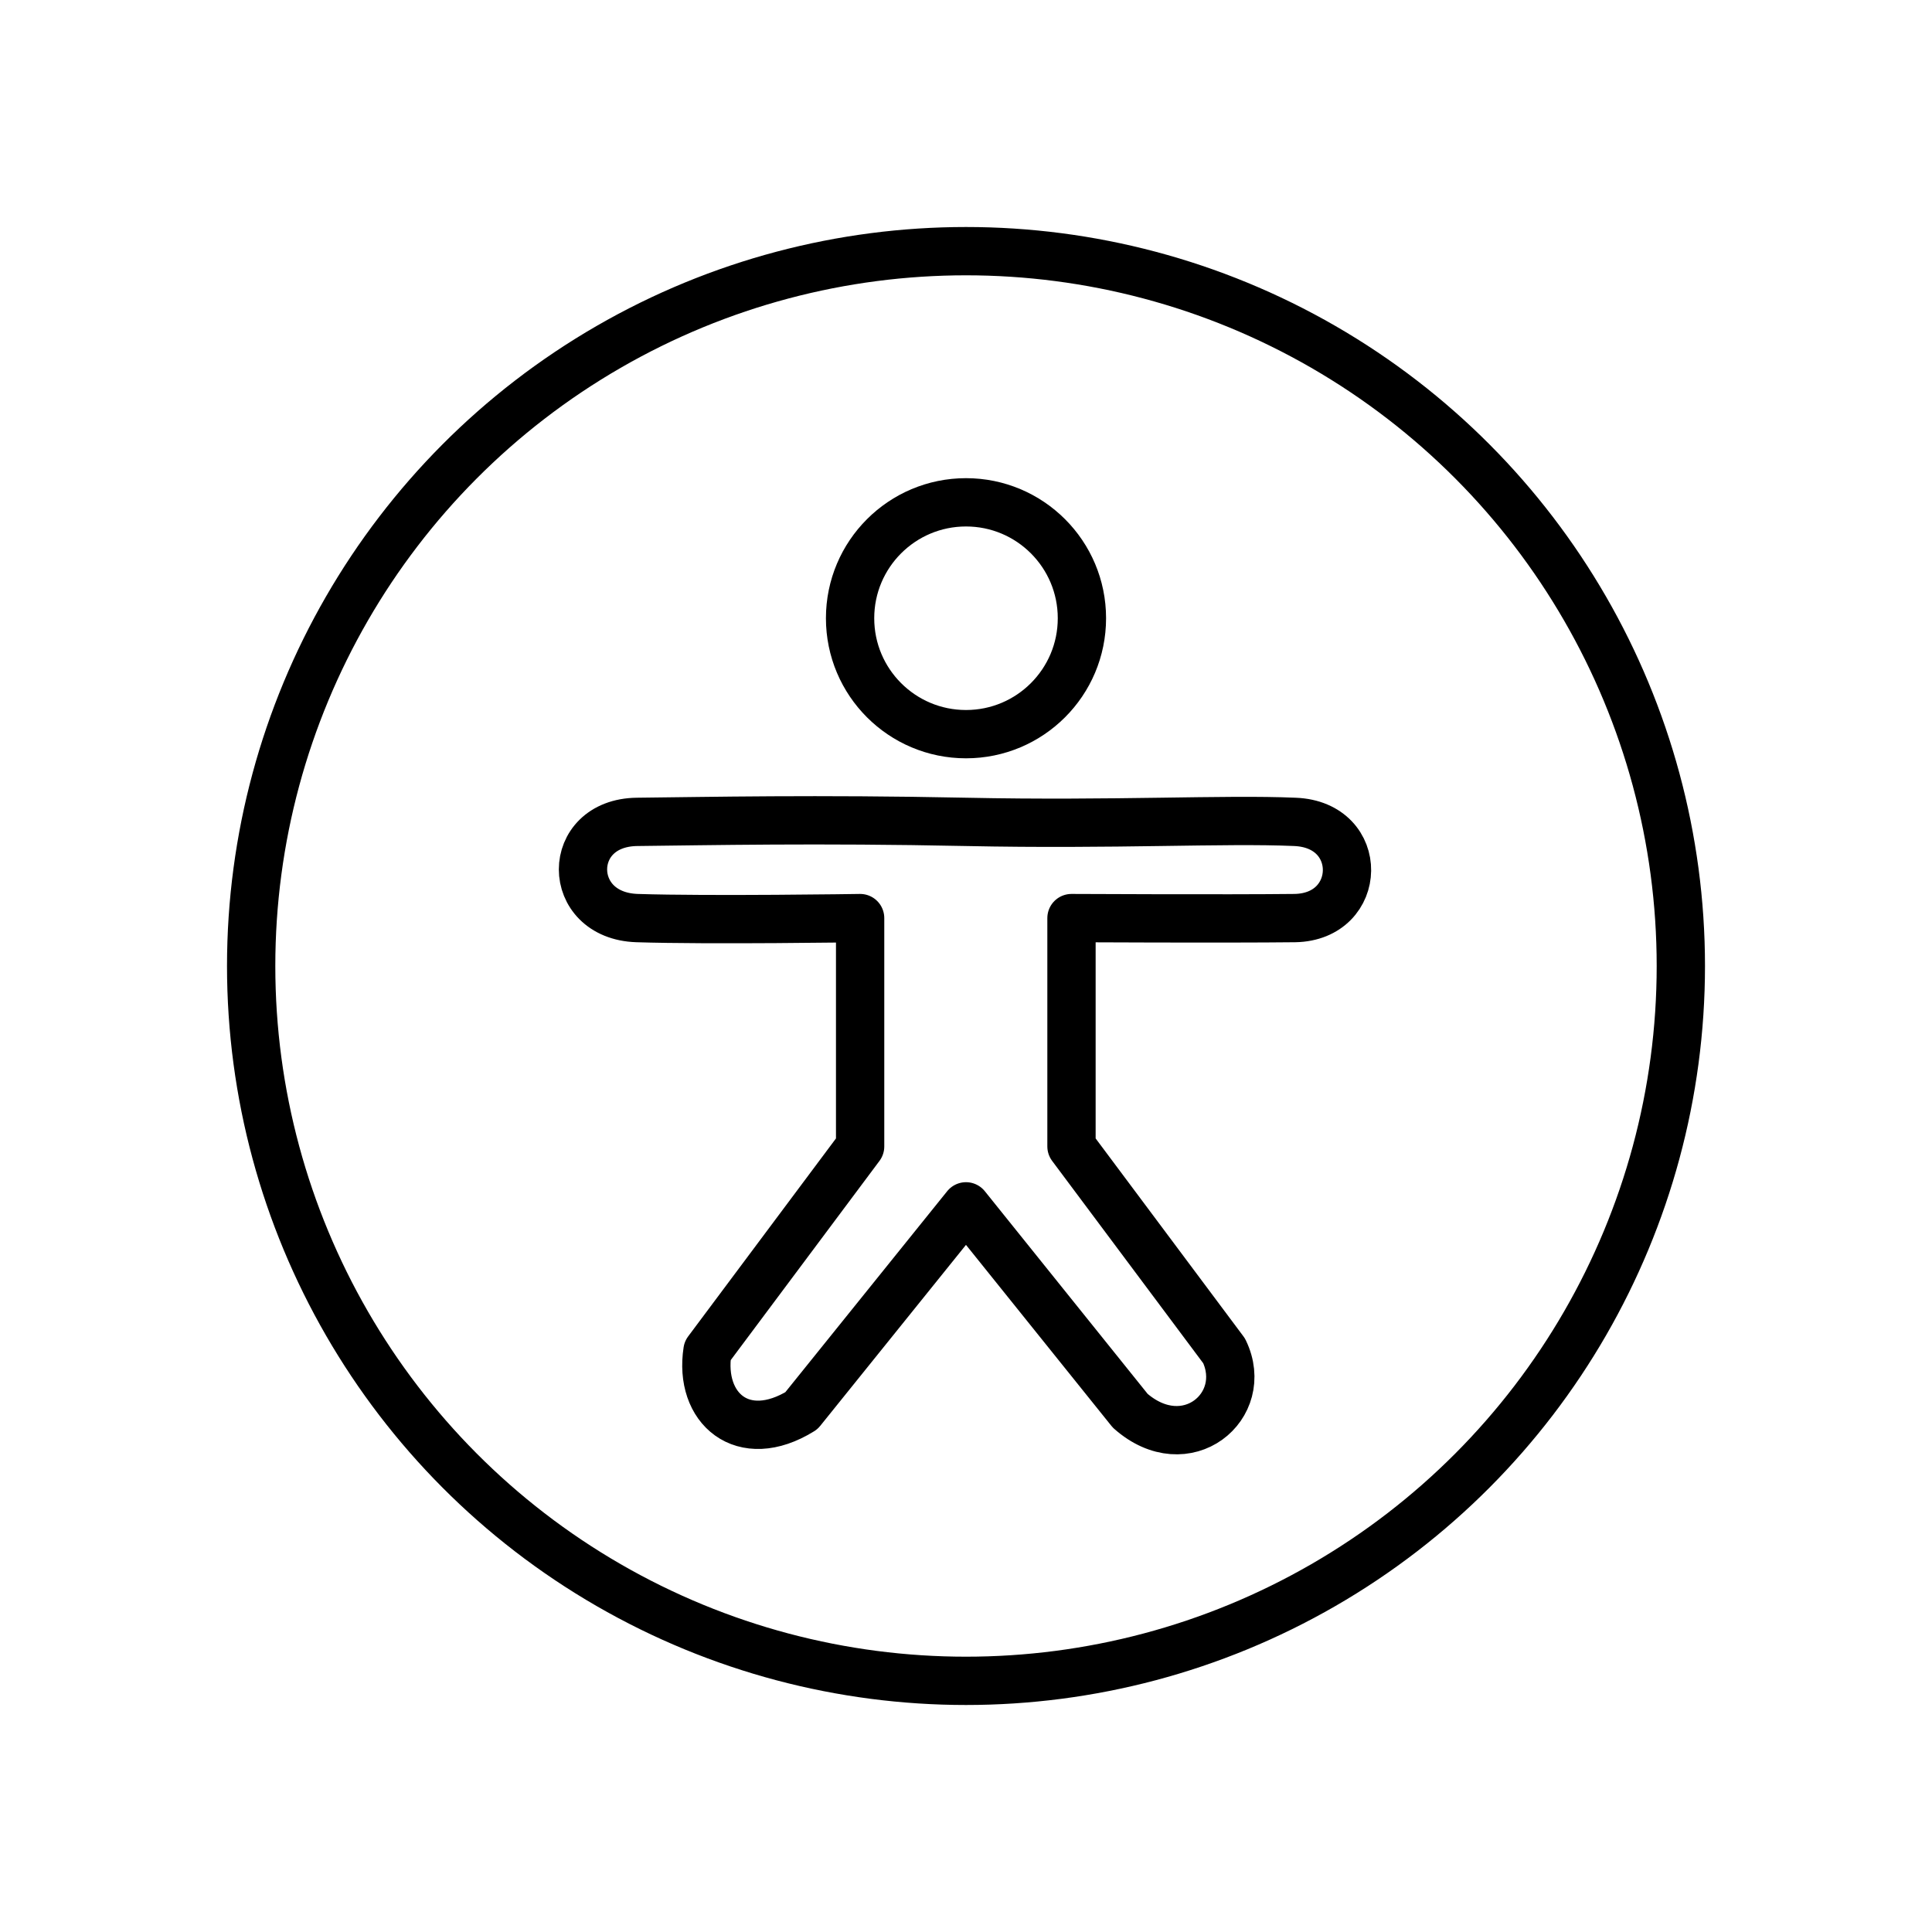 <?xml version="1.0" encoding="UTF-8"?>
<!DOCTYPE svg PUBLIC "-//W3C//DTD SVG 1.1//EN" "http://www.w3.org/Graphics/SVG/1.1/DTD/svg11.dtd">
<svg version="1.1" xmlns="http://www.w3.org/2000/svg" xmlns:xlink="http://www.w3.org/1999/xlink" width="50" height="50"  xml:space="preserve" id="_OLSKSharedFeatureAccessible">
    <!-- Generated by PaintCode (www.paintcodeapp.com) -->
    <g id="_OLSKSharedFeatureAccessible-group">
        <circle id="_OLSKSharedFeatureAccessible-oval2" stroke="rgb(0, 0, 0)" stroke-width="1.25" fill="none" cx="25" cy="25" r="18.5" />
        <g id="_OLSKSharedFeatureAccessible-group2">
            <circle id="_OLSKSharedFeatureAccessible-oval" stroke="rgb(0, 0, 0)" stroke-width="1.25" fill="none" cx="25" cy="16" r="3" />
            <path id="_OLSKSharedFeatureAccessible-bezier2" stroke="rgb(0, 0, 0)" stroke-width="1.25" stroke-linejoin="round" stroke-miterlimit="10" fill="none" d="M 25,21.27 C 28.87,21.35 31.67,21.19 33.51,21.27 35.34,21.34 35.28,23.73 33.51,23.76 31.73,23.78 27.73,23.76 27.73,23.76 L 27.73,29.67 31.68,34.96 C 32.37,36.39 30.7,37.79 29.25,36.51 L 25,31.22 20.74,36.51 C 19.22,37.45 18.08,36.44 18.31,34.96 L 22.26,29.67 22.26,23.76 C 22.26,23.76 18.36,23.82 16.49,23.76 14.62,23.7 14.62,21.29 16.49,21.27 18.35,21.25 21.12,21.19 25,21.27 Z M 25,21.27" />
        </g>
    </g>
</svg>
